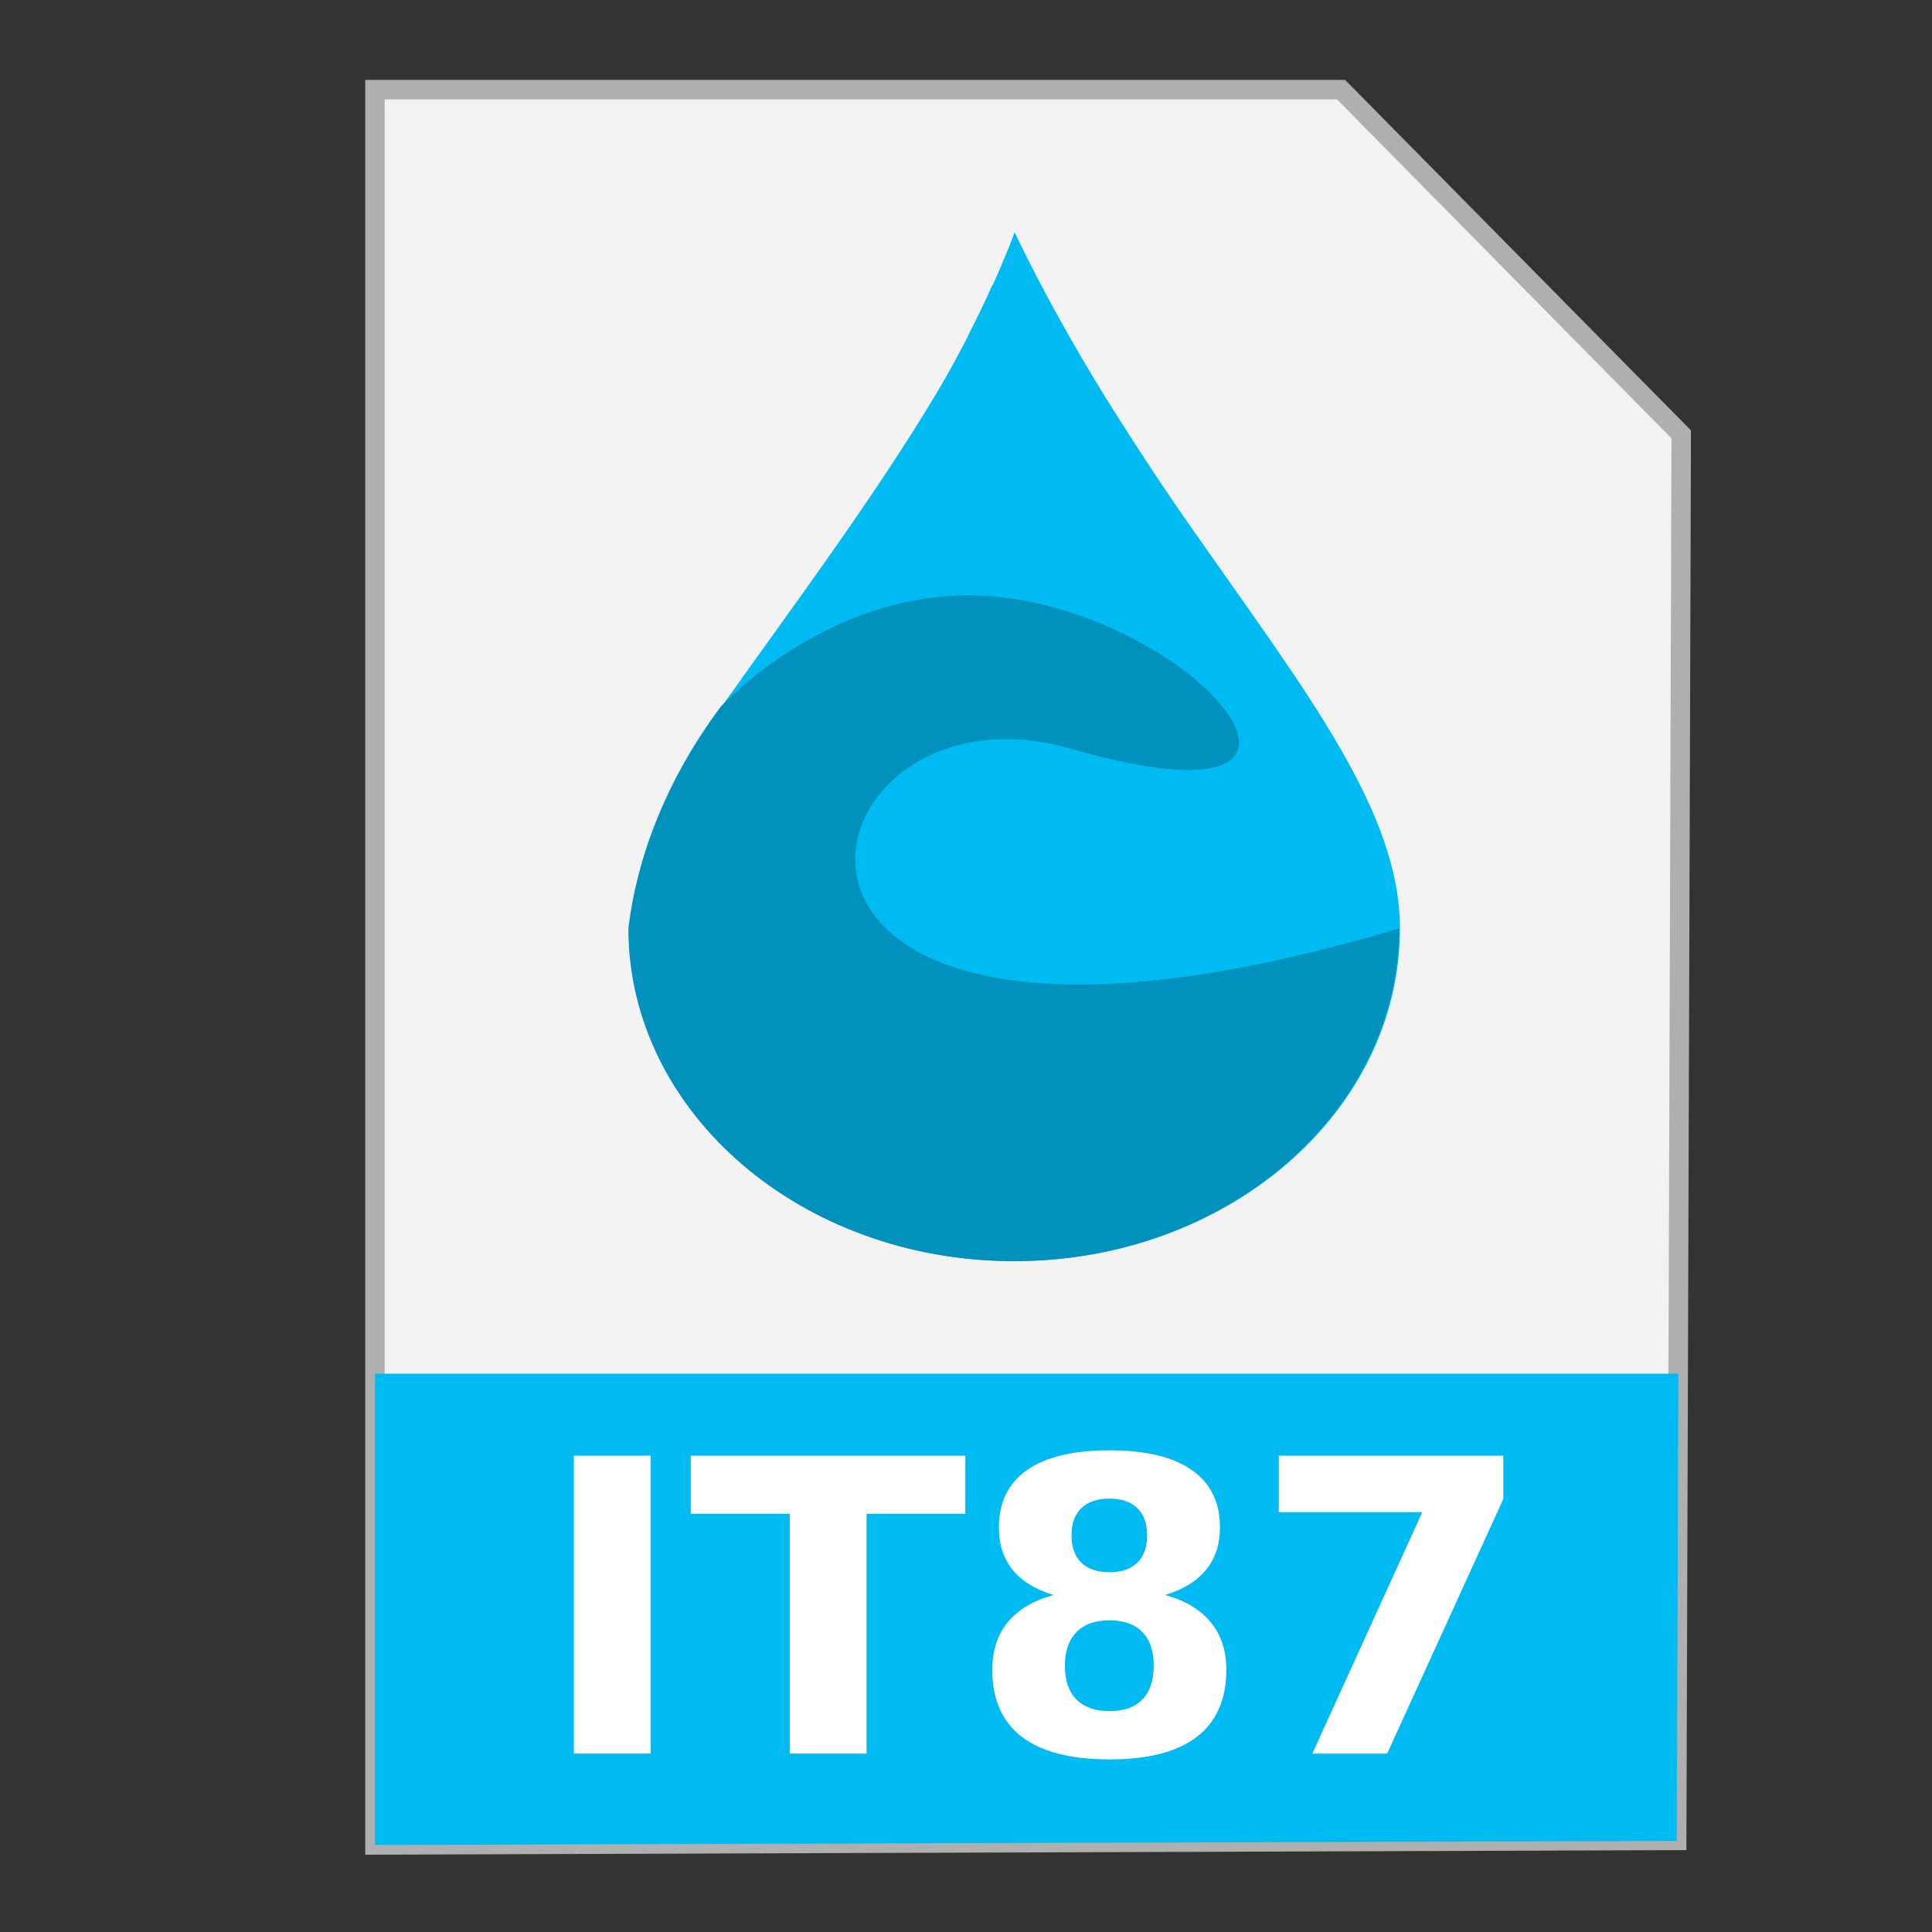 <?xml version="1.0" encoding="UTF-8" standalone="no"?>
<!-- Created with Inkscape (http://www.inkscape.org/) -->

<svg
   xmlns:dc="http://purl.org/dc/elements/1.1/"
   xmlns:cc="http://creativecommons.org/ns#"
   xmlns:rdf="http://www.w3.org/1999/02/22-rdf-syntax-ns#"
   xmlns:svg="http://www.w3.org/2000/svg"
   xmlns="http://www.w3.org/2000/svg"
   xmlns:sodipodi="http://sodipodi.sourceforge.net/DTD/sodipodi-0.dtd"
   xmlns:inkscape="http://www.inkscape.org/namespaces/inkscape"
   width="500"
   height="500"
   id="svg2"
   version="1.1"
   inkscape:version="0.91 r13725"
   sodipodi:docname="application-x-it87.svg">
  <rect width="100%" height="100%" fill="#333333" stroke="none"/>
  <defs
     id="defs4" />
  <sodipodi:namedview
     id="base"
     pagecolor="#ffffff"
     bordercolor="#666666"
     borderopacity="1.0"
     inkscape:pageopacity="0.0"
     inkscape:pageshadow="2"
     inkscape:zoom="0.42897809"
     inkscape:cx="-16.768869"
     inkscape:cy="252.61294"
     inkscape:document-units="px"
     inkscape:current-layer="layer1"
     showgrid="false"
     inkscape:window-width="1366"
     inkscape:window-height="715"
     inkscape:window-x="0"
     inkscape:window-y="24"
     inkscape:window-maximized="1" />
  <g
     inkscape:label="Layer 1"
     inkscape:groupmode="layer"
     id="layer1"
     transform="translate(0,-552.362)">
    <g
       id="g4166">
      <path
         inkscape:connector-curvature="0"
         id="path3364"
         d="m 97.041,1029.836 336.888,-1.174 1.174,-363.886 -88.037,-89.211 -250.025,0 z"
         style="fill:#f2f2f2;fill-rule:evenodd;stroke:#afafaf;stroke-width:5.035;stroke-linecap:butt;stroke-linejoin:miter;stroke-miterlimit:4;stroke-dasharray:none;stroke-opacity:1" />
      <path
         inkscape:connector-curvature="0"
         id="rect4228"
         d="m 97.041,907.867 0,121.968 336.889,-1.048 0.438,-120.919 -337.326,0 z"
         style="fill:#00bbf2;fill-opacity:1;stroke:none;stroke-width:5;stroke-miterlimit:4;stroke-dasharray:none;stroke-opacity:1" />
      <g
         transform="matrix(1.065,0,0,1.065,-37.934,-17.64)"
         id="g4178">
        <path
           sodipodi:nodetypes="ccccsccccssccccc"
           id="path895"
           d="m 282.175,591.682 c -1.565,4.162 -3.328,8.376 -5.127,12.401 -0.15,0.349 -0.387,0.644 -0.54,0.99 -1.66,3.669 -3.306,7.108 -5.127,10.668 -0.378,0.736 -0.695,1.5 -1.08,2.228 -1.646,3.146 -3.381,6.363 -5.127,9.424 -0.607,1.067 -1.272,2.175 -1.889,3.225 -15.618,26.151 -36.142,53.465 -52.354,76.389 -12.845,17.247 -20.232,35.862 -22.399,53.821 0,44.599 41.883,80.852 93.643,80.852 51.76,0 93.643,-36.253 93.643,-80.852 0,-28.1 -22.419,-56.974 -48.306,-93.999 -8.194,-11.5 -16.101,-23.597 -23.208,-34.972 -3.858,-6.229 -7.629,-12.642 -11.334,-19.343 -1.157,-2.092 -2.373,-4.307 -3.508,-6.448 -2.453,-4.64 -4.966,-9.507 -7.286,-14.386 z"
           style="fill:#00bbf2;fill-opacity:1;fill-rule:nonzero;stroke:none"
           inkscape:connector-curvature="0" />
        <path
           sodipodi:nodetypes="ccscssc"
           id="path895-3"
           d="m 210.714,707.008 c -12.845,17.247 -20.232,35.862 -22.399,53.821 0,44.599 41.883,80.852 93.643,80.852 51.76,0 93.643,-36.253 93.643,-80.852 -174.11,52.074 -148.558,-63.44 -79.9,-43.701 75.566,21.725 32.678,-31.199 -16.835,-36.792 -39.91,-4.508 -68.152,26.672 -68.152,26.672 z"
           style="fill:#0092bc;fill-opacity:1;fill-rule:nonzero;stroke:none"
           inkscape:connector-curvature="0" />
      </g>
      <g
         id="flowRoot4154"
         style="font-style:normal;font-weight:normal;font-size:40px;line-height:125%;font-family:sans-serif;letter-spacing:0px;word-spacing:0px;fill:#ffffff;fill-opacity:1;stroke:none;stroke-width:1px;stroke-linecap:butt;stroke-linejoin:miter;stroke-opacity:1"
         transform="matrix(1.322,0,0,1.322,66.89,815.068)">
        <path
           inkscape:connector-curvature="0"
           id="path4163"
           style="font-style:normal;font-variant:normal;font-weight:bold;font-stretch:normal;font-size:80px;font-family:sans-serif;-inkscape-font-specification:'sans-serif Bold';fill:#ffffff"
           d="m 61.74,86.256 15.039,0 0,58.32 -15.039,0 0,-58.32 z" />
        <path
           inkscape:connector-curvature="0"
           id="path4165"
           style="font-style:normal;font-variant:normal;font-weight:bold;font-stretch:normal;font-size:80px;font-family:sans-serif;-inkscape-font-specification:'sans-serif Bold';fill:#ffffff"
           d="m 84.631,86.256 53.75,0 0,11.367 -19.336,0 0,46.953 -15.039,0 0,-46.953 -19.375,0 0,-11.367 z" />
        <path
           inkscape:connector-curvature="0"
           id="path4167"
           style="font-style:normal;font-variant:normal;font-weight:bold;font-stretch:normal;font-size:80px;font-family:sans-serif;-inkscape-font-specification:'sans-serif Bold';fill:#ffffff"
           d="m 166.623,118.482 q -4.219,0 -6.484,2.305 -2.266,2.305 -2.266,6.602 0,4.297 2.266,6.602 2.266,2.266 6.484,2.266 4.18,0 6.406,-2.266 2.227,-2.305 2.227,-6.602 0,-4.336 -2.227,-6.602 -2.227,-2.305 -6.406,-2.305 z m -10.977,-4.961 q -5.312,-1.602 -8.008,-4.922 -2.695,-3.32 -2.695,-8.281 0,-7.383 5.508,-11.25 5.508,-3.867 16.172,-3.867 10.586,0 16.094,3.867 5.508,3.828 5.508,11.25 0,4.961 -2.734,8.281 -2.695,3.32 -8.008,4.922 5.938,1.641 8.945,5.352 3.047,3.672 3.047,9.297 0,8.672 -5.781,13.125 -5.742,4.414 -17.07,4.414 -11.367,0 -17.188,-4.414 -5.781,-4.453 -5.781,-13.125 0,-5.625 3.008,-9.297 3.047,-3.711 8.984,-5.352 z m 3.516,-11.68 q 0,3.477 1.914,5.352 1.953,1.875 5.547,1.875 3.516,0 5.43,-1.875 1.914,-1.875 1.914,-5.352 0,-3.477 -1.914,-5.313 -1.914,-1.875 -5.43,-1.875 -3.594,0 -5.547,1.875 -1.914,1.875 -1.914,5.313 z" />
        <path
           inkscape:connector-curvature="0"
           id="path4169"
           style="font-style:normal;font-variant:normal;font-weight:bold;font-stretch:normal;font-size:80px;font-family:sans-serif;-inkscape-font-specification:'sans-serif Bold';fill:#ffffff"
           d="m 199.748,86.256 43.945,0 0,8.477 -22.734,49.844 -14.648,0 21.523,-47.266 -28.086,0 0,-11.055 z" />
      </g>
    </g>
  </g>
</svg>
